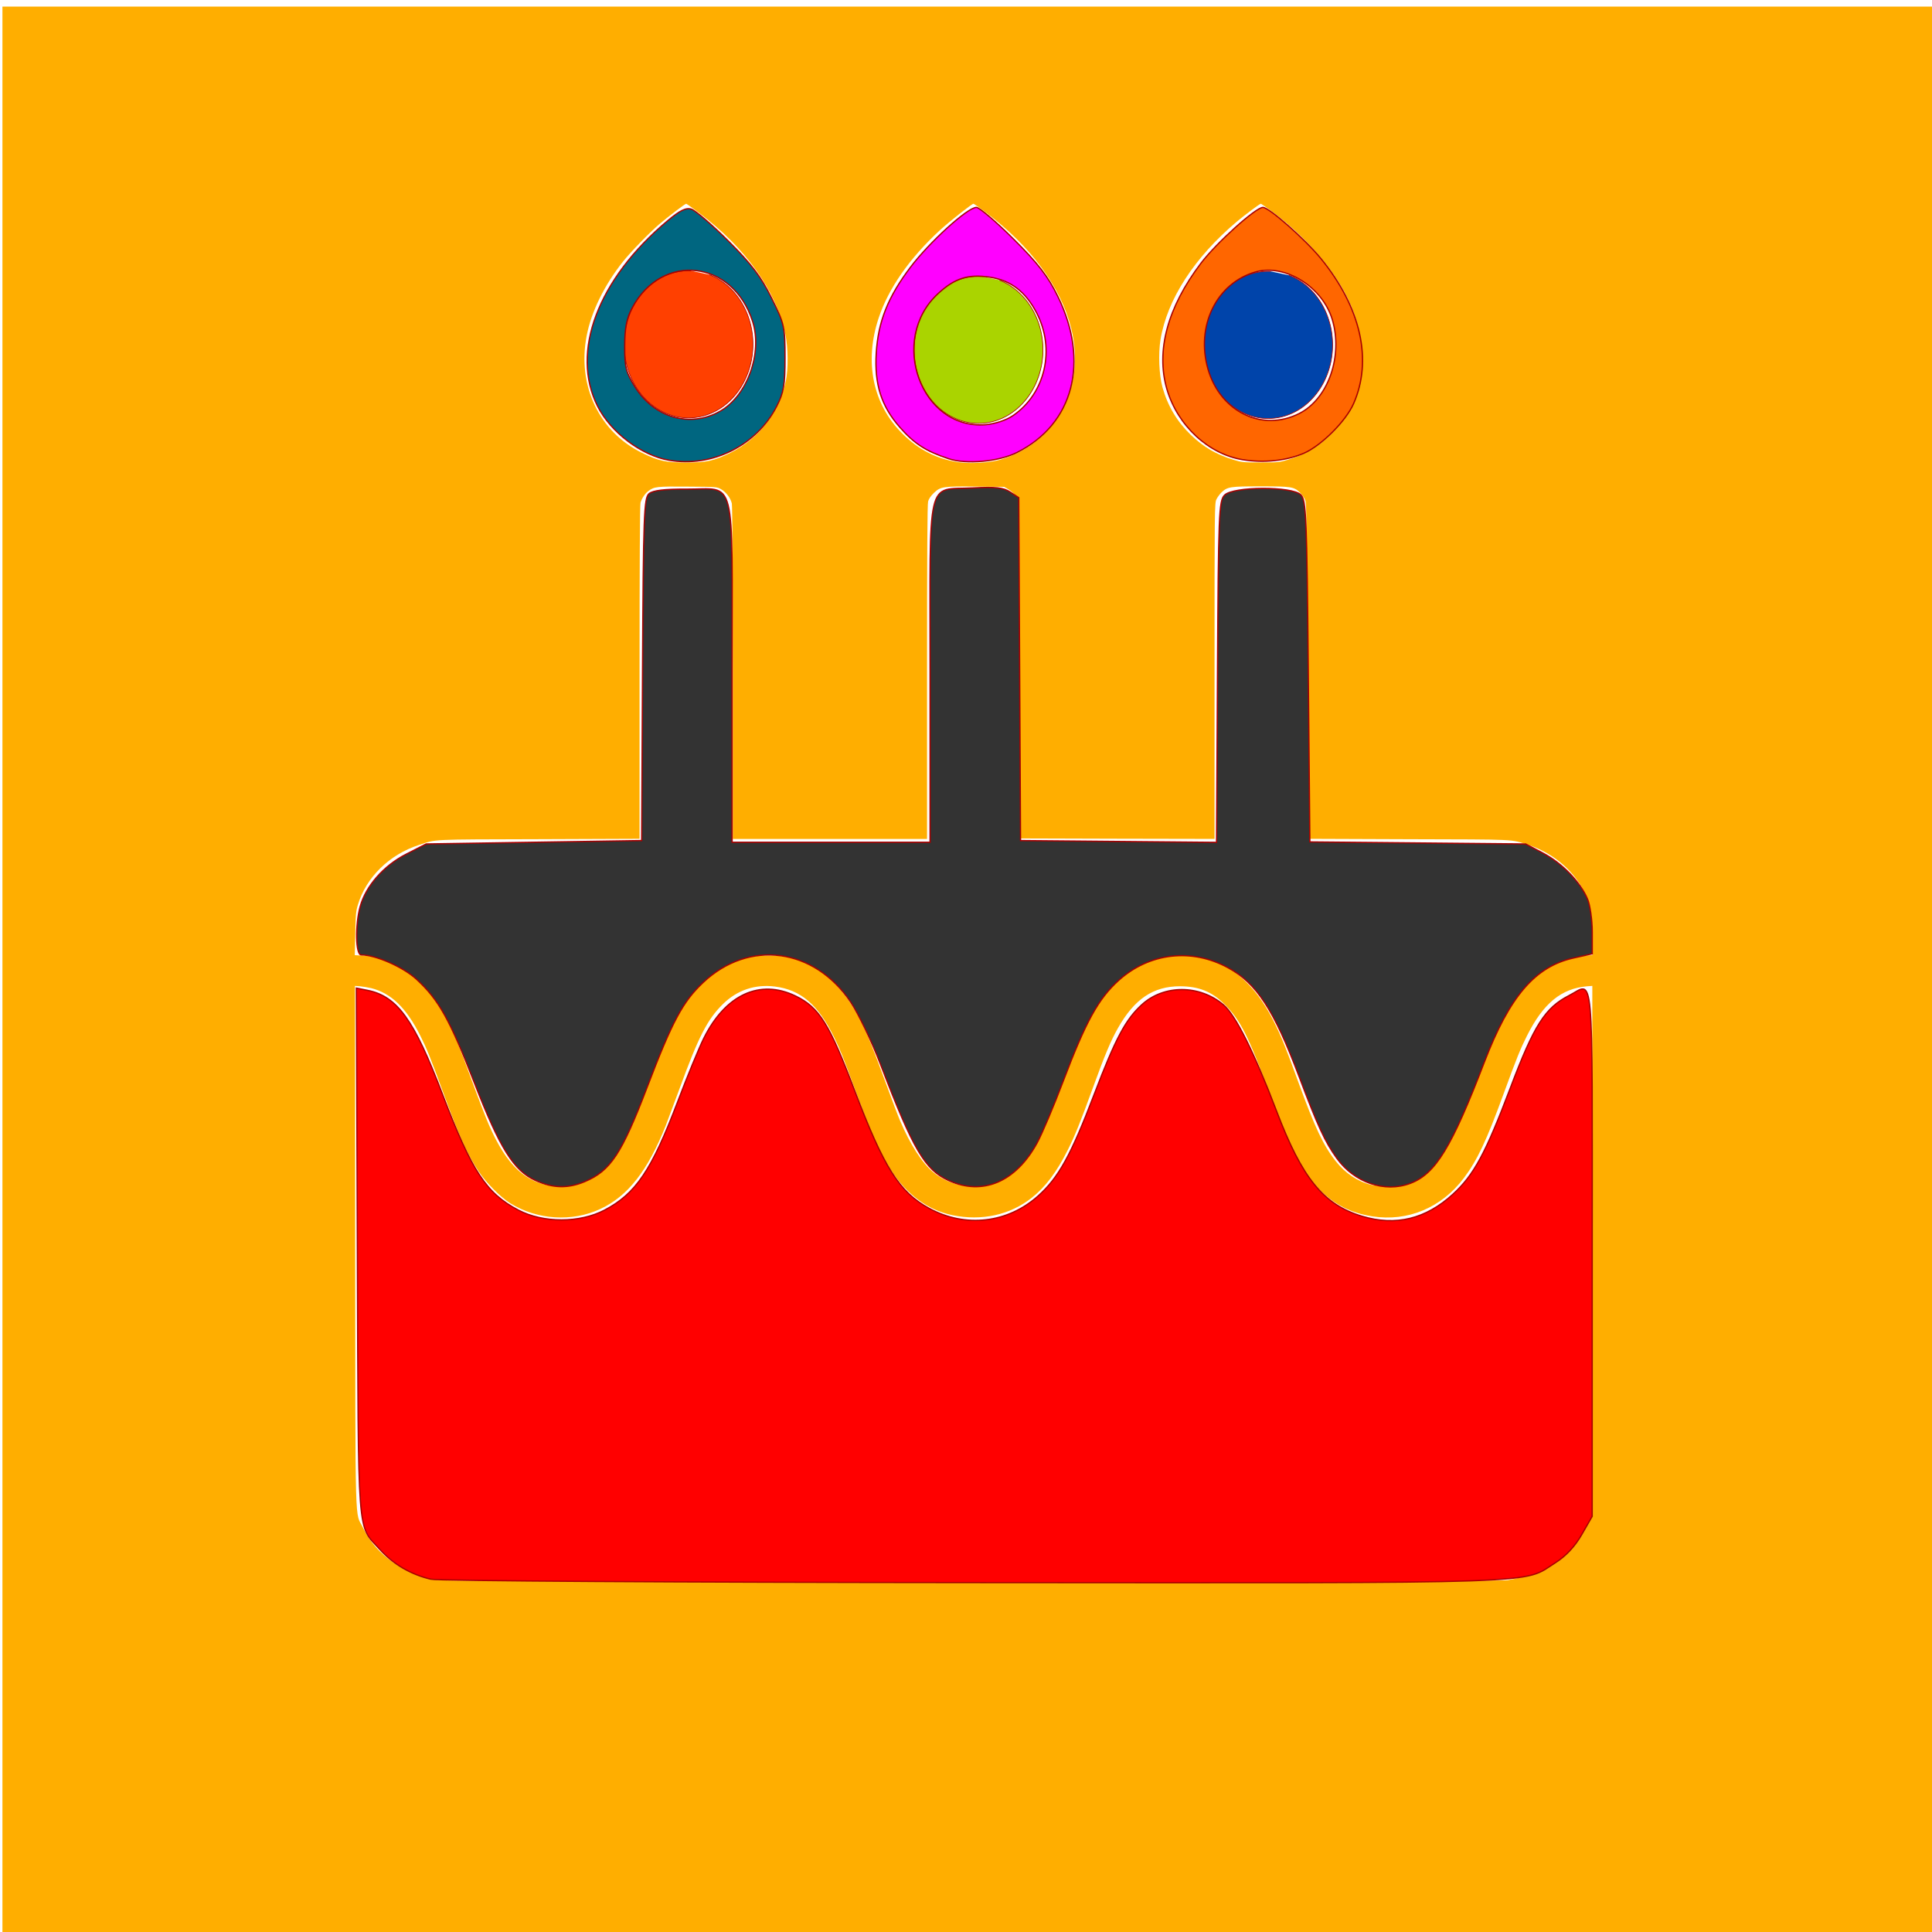 <?xml version="1.0" encoding="UTF-8" standalone="no"?>
<!-- Created with Inkscape (http://www.inkscape.org/) -->

<svg
   xmlns:dc="http://purl.org/dc/elements/1.1/"
   xmlns:cc="http://creativecommons.org/ns#"
   xmlns:rdf="http://www.w3.org/1999/02/22-rdf-syntax-ns#"
   xmlns:svg="http://www.w3.org/2000/svg"
   xmlns="http://www.w3.org/2000/svg"
   xmlns:sodipodi="http://sodipodi.sourceforge.net/DTD/sodipodi-0.dtd"
   xmlns:inkscape="http://www.inkscape.org/namespaces/inkscape"
   width="300mm"
   height="300mm"
   viewBox="0 0 300 300"
   version="1.1"
   id="svg8"
   inkscape:version="0.92.2 (5c3e80d, 2017-08-06)"
   sodipodi:docname="drawing.svg">
  <defs
     id="defs2" />
  <sodipodi:namedview
     id="base"
     pagecolor="#ffffff"
     bordercolor="#666666"
     borderopacity="1.0"
     inkscape:pageopacity="0.0"
     inkscape:pageshadow="2"
     inkscape:zoom="0.5"
     inkscape:cx="160.19037"
     inkscape:cy="685.92929"
     inkscape:document-units="mm"
     inkscape:current-layer="layer1"
     showgrid="false"
     inkscape:window-width="1920"
     inkscape:window-height="1001"
     inkscape:window-x="-9"
     inkscape:window-y="-9"
     inkscape:window-maximized="1" />
  <g
     inkscape:label="Layer 1"
     inkscape:groupmode="layer"
     id="layer1"
     transform="translate(0,3)">
    <path
       style="fill:#ffae00;stroke:none;stroke-width:0.015;fill-opacity:1"
       d="m 0.378,148.833 v 150.812 H 151.19 302.003 V 148.833 -1.979 H 151.19 0.378 Z M 108.45,29.978 c 7.329,5.475 12.065,12.125 13.498,18.912 0.437,2.021 0.468,5.475 0.075,7.269 -1.086,4.977 -4.208,9.004 -8.611,11.16 -2.564,1.252 -3.68,1.508 -6.862,1.508 -3.182,0 -4.283,-0.241 -6.862,-1.508 -6.666,-3.258 -10.074,-10.466 -8.596,-18.158 0.724,-3.755 2.745,-7.887 5.655,-11.552 1.191,-1.493 4.042,-4.434 5.655,-5.821 1.357,-1.161 3.981,-3.152 4.147,-3.152 0.06,0 0.92,0.603 1.9,1.342 z m 44.58,-0.03 c 7.058,5.309 11.718,11.628 13.317,18.067 2.277,9.215 -2.353,17.781 -11.024,20.375 -1.644,0.483 -4.811,0.664 -6.666,0.362 -3.273,-0.528 -6.048,-1.945 -8.491,-4.374 -4.645,-4.57 -6.002,-11.175 -3.725,-18.007 1.523,-4.6 4.796,-9.275 9.486,-13.603 1.478,-1.357 4.992,-4.132 5.233,-4.132 0.06,0 0.905,0.588 1.87,1.312 z m 44.052,-0.422 c 5.354,3.876 9.969,9.139 12.261,13.965 1.403,2.956 2.006,5.429 2.126,8.672 0.06,2.006 0.03,2.564 -0.257,3.906 -0.679,3.303 -1.961,5.716 -4.298,8.099 -2.157,2.187 -4.027,3.333 -6.968,4.238 -1.237,0.377 -1.508,0.407 -4.193,0.407 -2.684,0 -2.956,-0.03 -4.193,-0.407 -2.745,-0.845 -4.645,-1.961 -6.651,-3.876 -2.142,-2.066 -3.589,-4.494 -4.404,-7.405 -0.528,-1.945 -0.664,-5.143 -0.302,-7.39 1.026,-6.229 5.248,-12.759 11.854,-18.324 1.222,-1.026 3.559,-2.775 3.725,-2.775 0.045,0 0.633,0.407 1.297,0.89 z m -85.103,43.449 c 0.769,0.437 1.463,1.357 1.659,2.202 0.09,0.347 0.151,11.401 0.151,26.332 v 25.759 h 15.081 15.081 v -25.91 c 0,-18.278 0.045,-26.075 0.166,-26.498 0.106,-0.392 0.422,-0.86 0.89,-1.312 1.041,-0.995 1.448,-1.056 6.636,-0.995 l 4.298,0.045 0.694,0.407 c 0.377,0.226 0.89,0.694 1.131,1.041 l 0.437,0.633 0.075,26.256 0.075,26.256 15.126,0.045 15.111,0.03 v -26.045 c 0,-25.065 0.016,-26.091 0.287,-26.664 0.151,-0.332 0.513,-0.814 0.784,-1.086 0.935,-0.89 1.357,-0.95 6.093,-0.95 4.736,0 5.158,0.06 6.093,0.95 0.271,0.271 0.633,0.754 0.784,1.086 0.271,0.573 0.287,1.599 0.287,26.649 v 26.045 l 15.73,0.06 c 17.102,0.045 15.896,-0.015 18.655,0.875 4.102,1.342 7.495,4.343 9.019,8.008 0.739,1.795 0.935,3.077 0.935,6.274 v 2.85 l -1.388,0.09 c -5.188,0.317 -9.441,3.514 -12.683,9.486 -0.995,1.81 -2.277,4.932 -3.876,9.32 -2.473,6.862 -3.68,9.607 -5.248,11.99 -1.538,2.323 -3.695,4.012 -5.987,4.69 -1.131,0.332 -3.997,0.377 -5.203,0.075 -2.051,-0.498 -3.997,-1.795 -5.459,-3.665 -1.9,-2.383 -3.242,-5.233 -5.776,-12.186 -1.961,-5.414 -2.654,-7.118 -3.816,-9.456 -1.282,-2.549 -2.594,-4.434 -4.162,-6.017 -2.036,-2.036 -3.861,-3.122 -6.5,-3.876 -1.357,-0.377 -4.901,-0.528 -6.5,-0.257 -4.072,0.649 -7.51,3.031 -10.195,7.043 -1.719,2.564 -2.941,5.248 -5.248,11.613 -2.172,5.912 -2.458,6.636 -3.695,9.169 -1.282,2.594 -2.654,4.524 -4.057,5.686 -3.514,2.941 -8.958,2.941 -12.517,0.03 -1.765,-1.448 -3.619,-4.328 -5.218,-8.114 -0.347,-0.814 -1.403,-3.619 -2.353,-6.229 -1.915,-5.218 -2.73,-7.224 -3.846,-9.426 -2.941,-5.716 -6.877,-8.988 -11.809,-9.773 -1.463,-0.241 -5.128,-0.121 -6.349,0.211 -2.624,0.709 -4.464,1.78 -6.485,3.785 -3.092,3.031 -4.736,6.198 -8.084,15.413 -2.413,6.681 -3.574,9.245 -5.263,11.628 -2.383,3.393 -5.505,4.947 -9.305,4.645 -4.555,-0.377 -7.541,-3.152 -10.346,-9.592 -0.452,-1.041 -1.644,-4.132 -2.654,-6.892 -2.021,-5.535 -2.519,-6.741 -3.74,-9.169 -3.212,-6.379 -7.601,-9.803 -12.985,-10.135 l -1.418,-0.09 0.075,-3.333 c 0.045,-2.85 0.106,-3.499 0.392,-4.434 1.282,-4.313 4.871,-7.842 9.516,-9.35 2.745,-0.905 1.568,-0.845 18.595,-0.89 l 15.639,-0.06 v -25.819 c 0,-16.831 0.06,-26.015 0.151,-26.362 0.196,-0.679 0.709,-1.448 1.222,-1.825 0.905,-0.679 1.327,-0.724 6.093,-0.679 4.509,0.03 4.524,0.03 5.203,0.407 z M 57.611,150.432 c 3.107,0.769 5.474,3.046 7.661,7.405 0.98,1.945 1.553,3.363 3.574,8.868 2.609,7.118 3.604,9.32 5.459,12.155 1.161,1.78 3.423,4.057 4.947,4.992 4.178,2.579 9.607,2.926 13.995,0.86 4.253,-1.976 7.345,-5.942 10.135,-12.94 0.332,-0.86 1.282,-3.408 2.111,-5.655 2.971,-8.144 4.343,-10.828 6.771,-13.211 2.202,-2.172 5.007,-3.107 8.084,-2.715 4.012,0.513 6.711,2.82 9.2,7.918 0.995,2.051 1.387,3.046 3.197,7.993 2.519,6.922 3.846,9.893 5.55,12.517 2.503,3.876 5.791,6.289 9.607,7.073 4.524,0.935 8.928,-0.03 12.306,-2.7 2.157,-1.704 3.876,-3.997 5.61,-7.45 1.116,-2.247 1.9,-4.178 3.921,-9.727 1.825,-5.022 2.745,-7.209 3.861,-9.184 2.564,-4.524 5.475,-6.485 9.637,-6.485 2.896,0.015 4.917,0.814 6.877,2.76 2.488,2.443 3.816,5.097 7.073,14.026 2.458,6.756 3.544,9.139 5.429,11.959 2.73,4.087 6.048,6.304 10.481,6.983 5.49,0.86 10.738,-1.342 14.207,-5.942 2.081,-2.76 3.514,-5.791 6.198,-13.151 2.021,-5.535 2.609,-6.968 3.604,-8.943 2.534,-5.052 5.339,-7.36 9.365,-7.691 l 0.784,-0.06 -0.03,40.508 -0.045,40.508 -0.347,1.101 c -1.674,5.414 -6.364,9.154 -12.713,10.165 -1.885,0.287 -163.978,0.287 -165.864,0 -5.474,-0.875 -9.833,-3.831 -11.869,-8.099 -1.312,-2.73 -1.191,1.93 -1.237,-43.675 l -0.03,-40.508 0.784,0.06 c 0.437,0.045 1.206,0.166 1.704,0.287 z"
       id="path827"
       inkscape:connector-curvature="0" />
    <path
       style="opacity:1;fill:#ff4000;fill-opacity:1;fill-rule:evenodd;stroke:#a70000;stroke-width:0.1;stroke-miterlimit:4;stroke-dasharray:none;stroke-dashoffset:0;stroke-opacity:1"
       id="path826"
       sodipodi:type="arc"
       sodipodi:cx="106.91743"
       sodipodi:cy="50.465042"
       sodipodi:rx="10.001765"
       sodipodi:ry="11.424694"
       sodipodi:start="5.0426925"
       sodipodi:end="4.7522523"
       sodipodi:open="true"
       d="m 110.161,39.658 a 10.002,11.425 0 0 1 6.428,13.719 10.002,11.425 0 0 1 -11.512,8.318 10.002,11.425 0 0 1 -8.098,-12.512 10.002,11.425 0 0 1 10.337,-10.133" />
    <path
       style="opacity:1;fill:#aad400;fill-opacity:1;fill-rule:evenodd;stroke:#a70000;stroke-width:0.1;stroke-miterlimit:4;stroke-dasharray:none;stroke-dashoffset:0;stroke-opacity:1"
       id="path826-2"
       sodipodi:type="arc"
       sodipodi:cx="151.94579"
       sodipodi:cy="51.314762"
       sodipodi:rx="10.001765"
       sodipodi:ry="11.424694"
       sodipodi:start="5.0426925"
       sodipodi:end="4.7522523"
       sodipodi:open="true"
       d="m 155.19,40.508 a 10.002,11.425 0 0 1 6.428,13.719 10.002,11.425 0 0 1 -11.512,8.318 10.002,11.425 0 0 1 -8.098,-12.512 10.002,11.425 0 0 1 10.337,-10.133" />
    <path
       style="opacity:1;fill:#0044aa;fill-opacity:1;fill-rule:evenodd;stroke:#a70000;stroke-width:0.1;stroke-miterlimit:4;stroke-dasharray:none;stroke-dashoffset:0;stroke-opacity:1"
       id="path826-5"
       sodipodi:type="arc"
       sodipodi:cx="196.92496"
       sodipodi:cy="50.558807"
       sodipodi:rx="10.001765"
       sodipodi:ry="11.424694"
       sodipodi:start="5.0426925"
       sodipodi:end="4.7522523"
       sodipodi:open="true"
       d="m 200.169,39.752 a 10.002,11.425 0 0 1 6.428,13.719 10.002,11.425 0 0 1 -11.512,8.318 10.002,11.425 0 0 1 -8.098,-12.512 10.002,11.425 0 0 1 10.337,-10.133" />
    <path
       style="opacity:1;fill:#ff0000;fill-opacity:1;fill-rule:evenodd;stroke:#a70000;stroke-width:0.756;stroke-miterlimit:4;stroke-dasharray:none;stroke-dashoffset:0;stroke-opacity:1"
       d="m 252.459,925.353 c -11.746,-2.767 -22.092,-8.815 -29.94,-17.502 -13.39,-14.821 -12.474,-2.728 -13.11,-173.088 l -0.581,-155.766 6.509,1.302 c 17.44,3.488 27.231,17.05 43.935,60.852 17.272,45.293 25.658,58.088 44.538,67.957 14.553,7.607 35.807,7.607 50.36,0 18.387,-9.611 27.625,-23.304 42.983,-63.713 5.616,-14.776 12.439,-31.365 15.162,-36.865 12.735,-25.719 32.921,-35.047 53.882,-24.899 13.869,6.714 19.763,16.173 34.733,55.744 16.878,44.613 26.118,59.198 43.497,68.656 21.321,11.604 46.056,8.757 63.989,-7.366 11.923,-10.72 19.168,-23.864 32.685,-59.297 12.611,-33.059 18.499,-44.118 28.109,-52.8 12.932,-11.683 33.669,-11.605 47.674,0.18 7.095,5.97 18.028,27.852 31.145,62.339 14.984,39.393 27.501,54.784 50.084,61.58 19.737,5.94 37.288,1.679 53.263,-12.931 12.272,-11.224 19.144,-23.959 33.731,-62.517 13.871,-36.665 20.243,-46.673 34.303,-53.884 14.791,-7.585 13.582,-21.024 13.561,150.695 l -0.018,154.5 -6.084,10.609 c -4.013,6.998 -9.283,12.638 -15.481,16.57 -19.764,12.536 0.634,11.84 -340.26,11.62 -173.233,-0.112 -314.475,-0.987 -318.668,-1.975 z"
       id="path819"
       inkscape:connector-curvature="0"
       transform="matrix(0.265,0,0,0.265,0,-3)" />
    <path
       style="opacity:1;fill:#333333;fill-opacity:1;fill-rule:evenodd;stroke:#a70000;stroke-width:0.756;stroke-miterlimit:4;stroke-dasharray:none;stroke-dashoffset:0;stroke-opacity:1"
       d="m 313.624,691.643 c -12.558,-5.702 -20.729,-18.79 -35.652,-57.114 -14.568,-37.412 -20.873,-48.703 -33.902,-60.713 -7.804,-7.194 -23.911,-14.287 -32.443,-14.287 -3.258,0 -3.593,-17.476 -0.546,-28.449 3.317,-11.945 13.78,-23.844 26.846,-30.53 l 11.765,-6.021 63.149,-1 63.149,-1 0.518,-100.27 c 0.467,-90.296 0.846,-100.542 3.814,-103 2.284,-1.892 8.998,-2.7 21.88,-2.632 29.512,0.155 26.788,-10.747 26.788,107.212 v 99.69 h 58 58 v -99.69 c 0,-117.076 -2.458,-106.478 25.028,-107.921 13.408,-0.704 17.952,-0.207 21.925,2.396 l 5.011,3.283 0.518,100.466 0.518,100.466 57.429,0.531 57.429,0.531 0.571,-99.961 c 0.53,-92.852 0.825,-100.215 4.142,-103.531 5.125,-5.123 39.613,-5.243 44.7,-0.156 3.102,3.102 3.499,12.554 4.34,103.397 l 0.926,99.983 63.231,0.603 63.231,0.603 10.18,5.372 c 11.298,5.962 21.878,16.886 26.07,26.919 1.512,3.62 2.75,12.317 2.75,19.327 v 12.746 l -11.046,2.472 c -22.479,5.031 -37.407,22.475 -52.153,60.946 -19.214,50.126 -28.62,65.525 -43.431,71.099 -14.972,5.635 -32.8,-0.462 -43.039,-14.719 -6.984,-9.725 -11.027,-18.491 -22.214,-48.162 -14.649,-38.854 -24.816,-54.39 -41.555,-63.501 -21.321,-11.604 -46.056,-8.757 -63.989,7.366 -11.938,10.733 -19.36,24.209 -32.584,59.165 -5.512,14.569 -12.363,30.792 -15.226,36.051 -12.507,22.979 -31.899,31.219 -51.995,22.093 -13.764,-6.25 -20.585,-17.885 -39.677,-67.673 -5.167,-13.475 -13.078,-30.016 -17.581,-36.758 -21.302,-31.901 -59.617,-37 -86.558,-11.52 -11.921,11.274 -18.046,22.749 -32.758,61.367 -14.858,39 -21.463,48.967 -36.657,55.316 -9.788,4.09 -18.69,3.846 -28.903,-0.791 z"
       id="path821"
       inkscape:connector-curvature="0"
       transform="matrix(0.265,0,0,0.265,0,-3)" />
    <path
       style="opacity:1;fill:#006680;fill-opacity:1;fill-rule:evenodd;stroke:#a70000;stroke-width:0.756;stroke-miterlimit:4;stroke-dasharray:none;stroke-dashoffset:0;stroke-opacity:1"
       d="m 391.99,269.671 c -16.234,-2.84 -34.158,-16.398 -41.832,-31.643 -15.966,-31.72 0.125,-74.417 40.917,-108.57 7.426,-6.217 10.868,-7.896 14.091,-6.873 2.346,0.745 12.079,9.137 21.629,18.649 13.528,13.475 19.112,20.829 25.279,33.295 7.542,15.246 7.915,16.896 7.915,35 0,16.256 -0.713,20.395 -4.934,28.66 -11.681,22.867 -37.794,35.903 -63.066,31.482 z m 29.929,-28.699 c 15.913,-9.013 25.013,-34.135 19.073,-52.655 -11.572,-36.082 -53.186,-40.67 -70.638,-7.788 -3.149,5.933 -4.261,11.657 -4.305,22.157 -0.052,12.334 0.722,15.421 6.011,23.976 11.22,18.149 32.366,24.218 49.858,14.31 z"
       id="path823"
       inkscape:connector-curvature="0"
       transform="matrix(0.265,0,0,0.265,0,-3)" />
    <path
       style="opacity:1;fill:#ff00ff;fill-opacity:1;fill-rule:evenodd;stroke:#a70000;stroke-width:0.756;stroke-miterlimit:4;stroke-dasharray:none;stroke-dashoffset:0;stroke-opacity:1"
       d="m 555.99,268.835 c -13.41,-4.415 -20.179,-8.76 -28.663,-18.398 -10.897,-12.379 -15.001,-25.258 -13.881,-43.559 1.129,-18.456 6.878,-32.89 20.02,-50.261 11.232,-14.848 33.539,-35.088 38.67,-35.088 1.706,0 11.468,8.325 21.695,18.5 14.55,14.477 20.204,21.791 25.999,33.633 18.768,38.349 9.179,74.937 -23.987,91.516 -10.682,5.34 -29.496,7.067 -39.853,3.657 z m 37.62,-25.326 c 18.952,-12.986 24.896,-38.964 13.783,-60.237 -6.49,-12.424 -15.135,-19.007 -27.365,-20.841 -12.731,-1.909 -20.545,0.562 -30.348,9.598 -29.195,26.911 -10.104,79.772 27.749,76.833 5.576,-0.433 12.198,-2.624 16.18,-5.352 z"
       id="path825"
       inkscape:connector-curvature="0"
       transform="matrix(0.265,0,0,0.265,0,-3)" />
    <path
       style="opacity:1;fill:#ff6600;fill-opacity:1;fill-rule:evenodd;stroke:#a70000;stroke-width:0.756;stroke-miterlimit:4;stroke-dasharray:none;stroke-dashoffset:0;stroke-opacity:1"
       d="m 728.234,269.367 c -20.203,-3.272 -38.3,-20.097 -44.479,-41.355 -6.523,-22.439 0.361,-47.913 19.93,-73.746 8.979,-11.854 32.157,-32.737 36.334,-32.737 3.581,0 24.682,18.604 33.933,29.917 23.464,28.695 30.426,59.578 19.182,85.083 -4.548,10.316 -18.932,24.663 -29.143,29.065 -10.196,4.396 -23.341,5.783 -35.757,3.773 z m 33.077,-27.064 c 16.947,-8.572 25.769,-33.662 19.359,-55.058 -5.721,-19.095 -27.519,-32.71 -44.751,-27.952 -22.978,6.345 -35.434,31.712 -28.047,57.121 7.255,24.957 31.787,36.841 53.439,25.889 z"
       id="path830"
       inkscape:connector-curvature="0"
       transform="matrix(0.265,0,0,0.265,0,-3)" />
  </g>
</svg>
